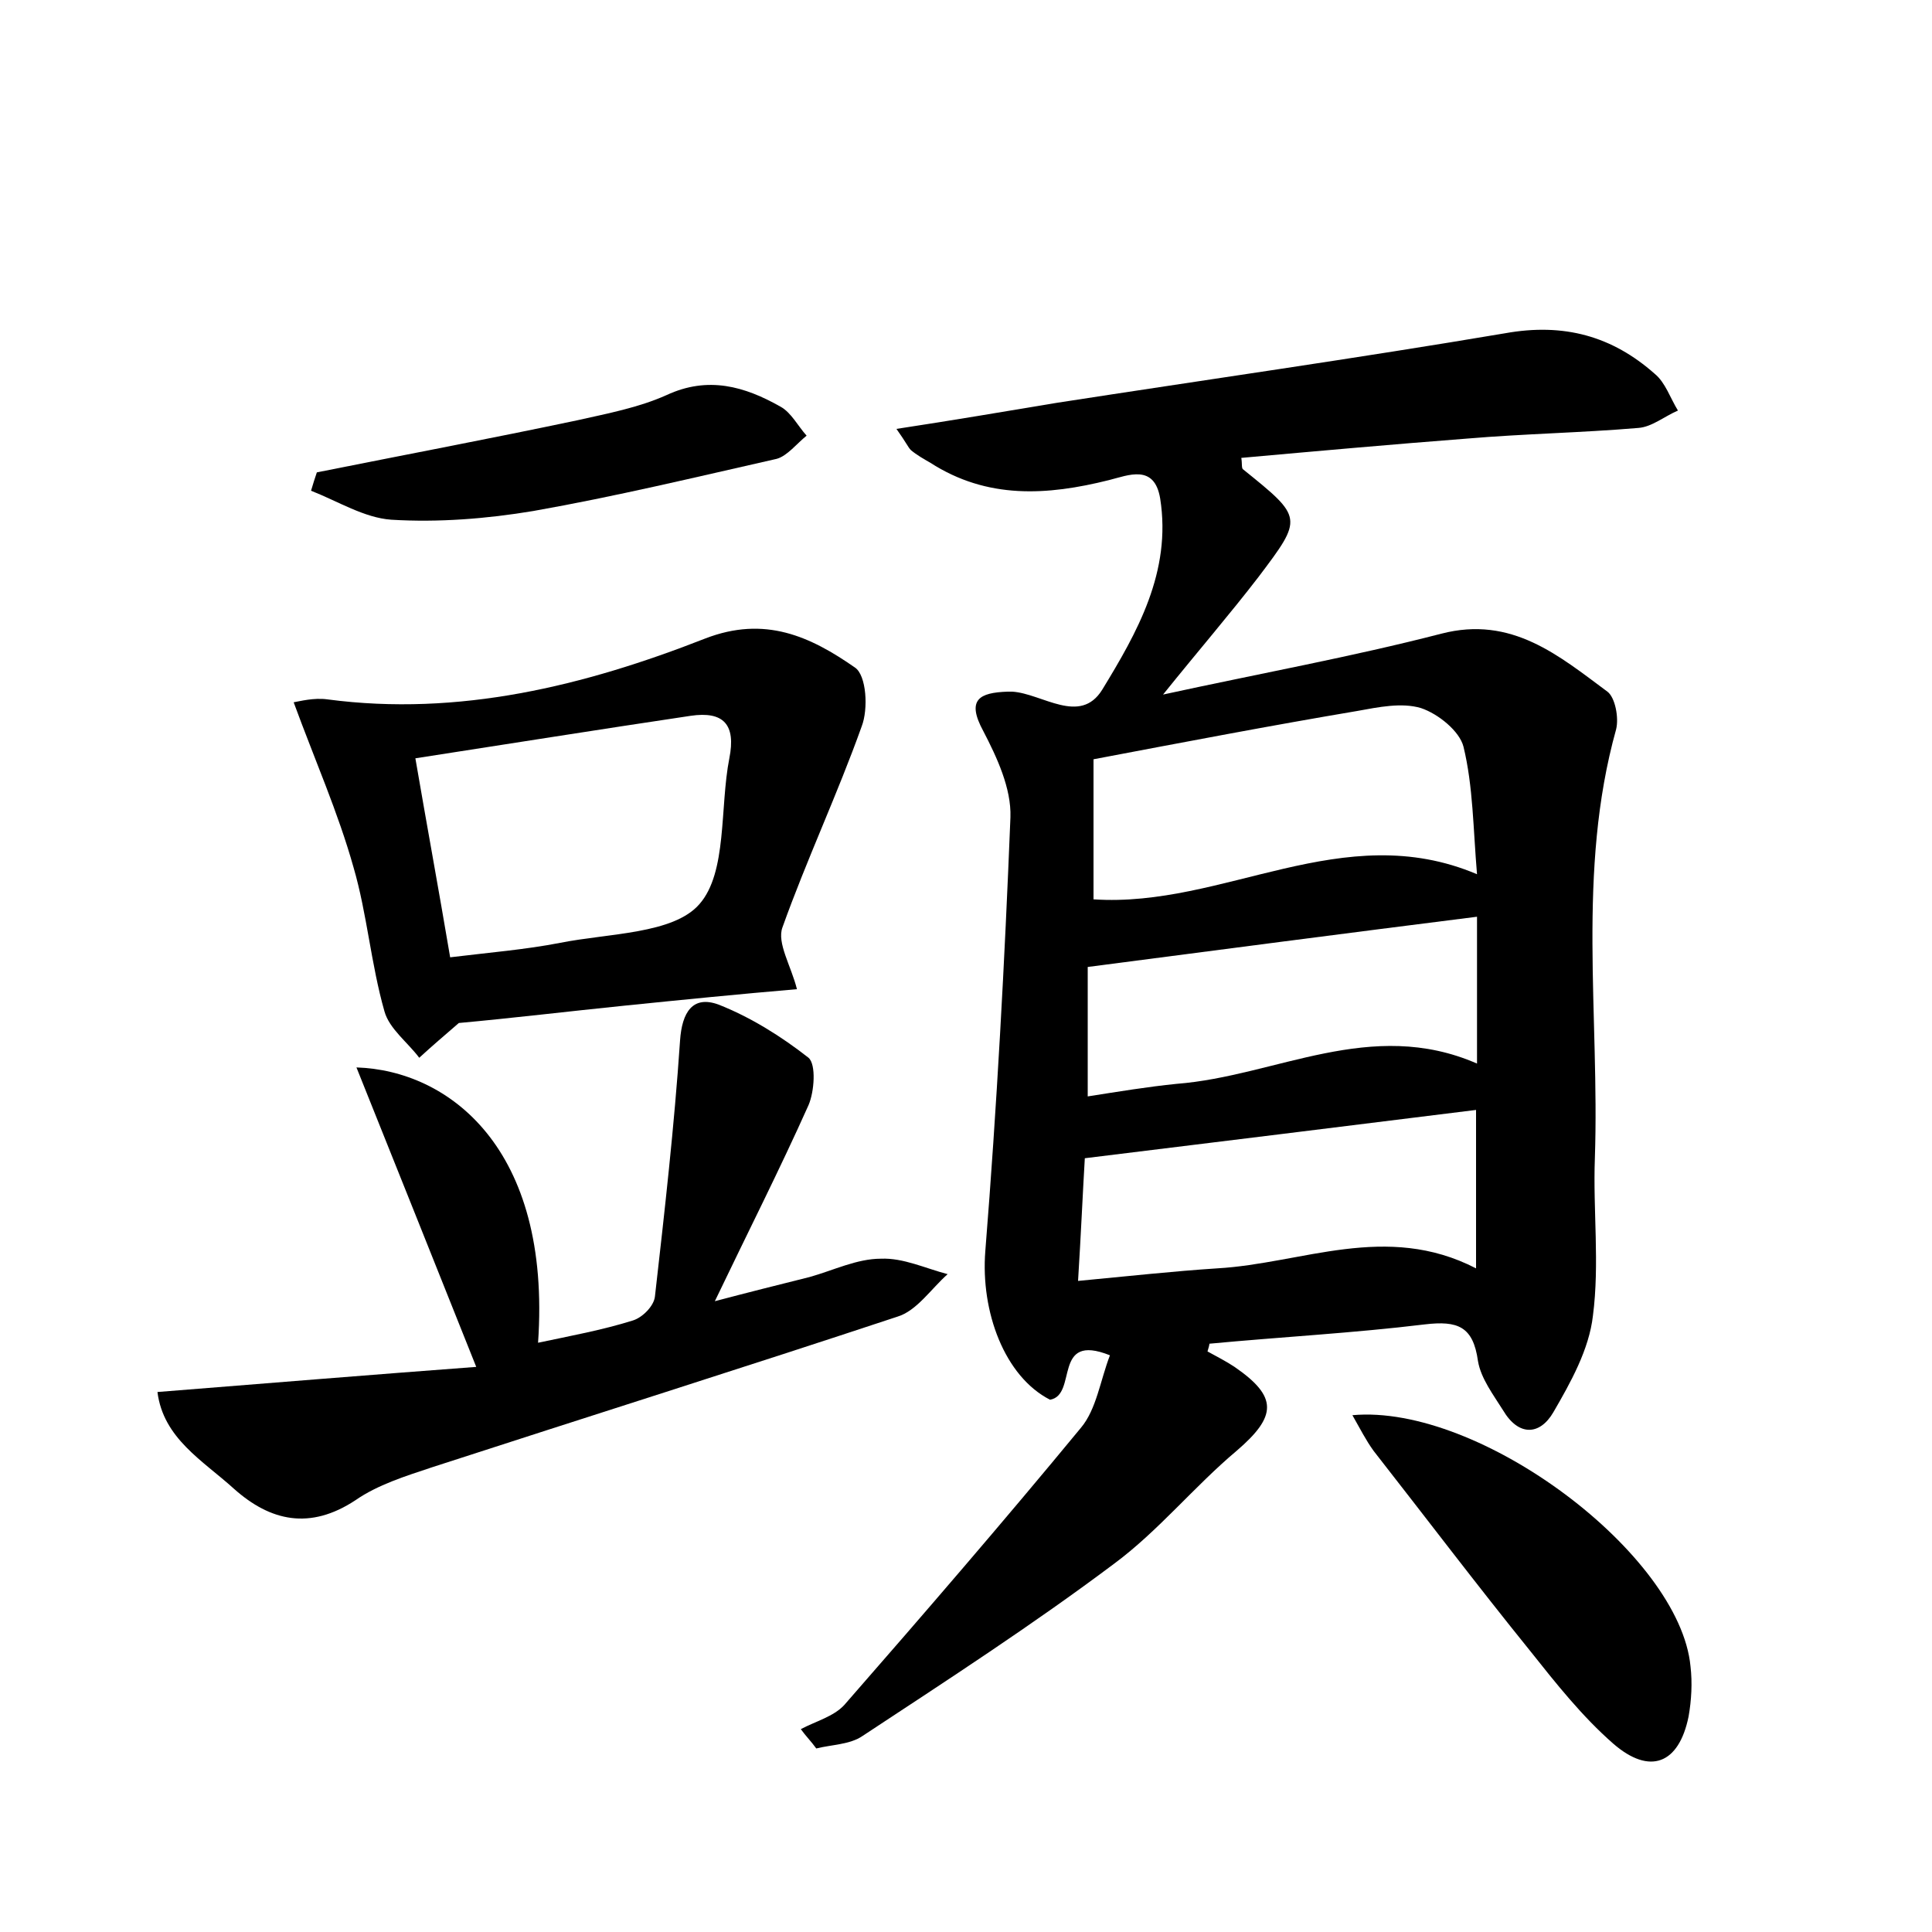 <?xml version="1.0" encoding="utf-8"?>
<!-- Generator: Adobe Illustrator 22.0.0, SVG Export Plug-In . SVG Version: 6.00 Build 0)  -->
<svg version="1.1" id="图层_1" xmlns="http://www.w3.org/2000/svg" xmlns:xlink="http://www.w3.org/1999/xlink" x="0px" y="0px"
	 viewBox="0 0 200 200" style="enable-background:new 0 0 200 200;" xml:space="preserve">
<style type="text/css">
	.st0{fill:#FFFFFF;}
</style>
<g>
	
	<path d="M125,139.9c0.9,0.5,1.9,1,2.8,1.6c4.5,3.1,4.4,5.1,0.2,8.7c-4.4,3.7-8.1,8.3-12.7,11.7c-8.4,6.3-17.2,12-26,17.8
		c-1.3,0.9-3.2,0.9-4.8,1.3c-0.5-0.7-1.1-1.3-1.6-2c1.5-0.8,3.4-1.3,4.5-2.5c8.3-9.5,16.5-19,24.5-28.7c1.6-1.9,2-4.9,3-7.5
		c-6-2.4-3.3,4.1-6.2,4.6c-4.7-2.4-7.2-9.1-6.7-15.4c1.2-15,2-29.9,2.6-44.9c0.1-3-1.4-6.2-2.8-8.9c-1.8-3.3-0.4-4,2.5-4.1
		c0.2,0,0.3,0,0.5,0c3.1,0.2,7,3.5,9.3-0.2c3.6-5.9,7.2-12.2,6-19.8c-0.6-3.6-3.3-2.4-5.3-1.9c-6.4,1.6-12.6,2-18.5-1.8
		c-0.7-0.4-1.4-0.8-2-1.3c-0.3-0.3-0.5-0.8-1.5-2.2c5.9-0.9,11.2-1.8,16.6-2.7c15.5-2.4,31-4.6,46.4-7.2c6.1-1.1,11.1,0.3,15.5,4.2
		c1.1,0.9,1.6,2.5,2.4,3.8c-1.4,0.6-2.7,1.7-4.1,1.8c-5.9,0.5-11.8,0.6-17.7,1.1c-7.8,0.6-15.6,1.3-23.4,2c0.1,0.6,0,1.1,0.2,1.2
		c6.2,5,6.2,5,1.6,11.1c-3,3.9-6.2,7.6-9.9,12.2c10.1-2.2,19.5-3.9,28.8-6.3c7.3-1.9,12.2,2.3,17.2,6c0.8,0.6,1.2,2.7,0.9,3.9
		c-4.1,14.7-1.7,29.6-2.2,44.4c-0.2,5.4,0.5,10.9-0.2,16.3c-0.4,3.5-2.3,6.9-4.1,10c-1.4,2.4-3.6,2.5-5.2-0.2
		c-1-1.6-2.3-3.3-2.6-5.1c-0.5-3.6-2.1-4.2-5.5-3.8c-7.4,0.9-14.9,1.3-22.3,2C125.2,139.2,125.1,139.6,125,139.9z M113.2,78.6
		c0,4.9,0,9.7,0,14.5c13.5,0.9,25.8-8.5,39.7-2.6c-0.4-4.7-0.4-9.1-1.4-13.2c-0.4-1.6-2.6-3.4-4.4-4c-2-0.6-4.4-0.1-6.6,0.3
		C131.6,75.1,122.7,76.8,113.2,78.6z M152.8,114.9c-13.6,1.7-26.7,3.3-40.5,5c-0.2,3.3-0.4,7.9-0.7,12.7c5.3-0.5,9.8-1,14.4-1.3
		c8.8-0.5,17.5-4.8,26.8,0C152.8,125.5,152.8,120.2,152.8,114.9z M112.6,100.1c0,3.5,0,8.2,0,13.4c3.2-0.5,6.2-1,9.2-1.3
		c10.3-0.8,20.1-6.9,31.1-2.1c0-5.6,0-10.6,0-15.2C139.4,96.6,126.4,98.3,112.6,100.1z"/>
	<path d="M55.7,139c3.3-0.7,6.6-1.3,9.8-2.3c1-0.3,2.2-1.5,2.3-2.5c1-8.8,2-17.6,2.6-26.5c0.2-2.9,1.3-4.7,4-3.7
		c3.3,1.3,6.5,3.3,9.3,5.5c0.8,0.7,0.6,3.5,0,4.9c-3,6.7-6.3,13.2-9.7,20.3c3.4-0.9,6.6-1.7,9.8-2.5c2.5-0.7,4.9-1.9,7.4-1.9
		c2.3-0.1,4.6,1,6.9,1.6c-1.7,1.5-3.2,3.8-5.2,4.4c-16,5.3-32.2,10.4-48.2,15.6c-2.7,0.9-5.6,1.8-7.9,3.4c-4.7,3.1-8.8,2.2-12.6-1.2
		c-3.2-2.9-7.3-5.2-7.9-10c11.3-0.9,22.3-1.8,33-2.6c-4.4-11-8.3-20.8-12.4-31C46.4,110.8,57.1,118.8,55.7,139z"/>
	<path d="M30.4,72.7c0.6-0.1,2.1-0.5,3.5-0.3C47.5,74.2,60.5,71,73,66.1c6.2-2.4,10.9-0.2,15.5,3c1.2,0.8,1.4,4.3,0.7,6.1
		C86.7,82.2,83.5,89,81,96c-0.6,1.6,0.9,4,1.5,6.4c-5.9,0.5-11.9,1.1-17.8,1.7c-5.9,0.6-11.7,1.3-17.2,1.8c-1.5,1.3-2.8,2.4-4.1,3.6
		c-1.2-1.6-3.1-3-3.6-4.8c-1.4-4.9-1.8-10.1-3.2-14.9C35,84.1,32.6,78.7,30.4,72.7z M46.6,99.1c4.1-0.5,7.8-0.8,11.4-1.5
		c5-1,11.7-0.9,14.4-4c2.9-3.3,2.1-10,3.1-15.1c0.7-3.5-0.6-4.9-4-4.4C62.1,75.5,52.7,77,43,78.5C44.2,85.5,45.4,92,46.6,99.1z"/>
	<path d="M140,146.5c13.2-1.2,33.9,14.4,35,26c0.2,1.7,0.1,3.5-0.2,5.2c-1,4.9-4,6.1-7.8,2.8c-3.2-2.8-5.9-6.2-8.6-9.6
		c-5.5-6.8-10.8-13.8-16.2-20.7C141.4,149.1,140.8,147.9,140,146.5z"/>
	<path d="M32.8,48.9c9-1.8,18-3.5,27-5.4c3.1-0.7,6.3-1.3,9.2-2.6c4.3-2,8.1-0.9,11.8,1.2c1.1,0.6,1.8,2,2.7,3c-1,0.8-2,2.1-3.1,2.4
		c-8.4,1.9-16.7,3.9-25.2,5.4c-4.8,0.8-9.8,1.2-14.7,0.9c-2.8-0.2-5.5-1.9-8.3-3C32.4,50.1,32.6,49.5,32.8,48.9z"/>
	
	
	
	
</g>
</svg>
